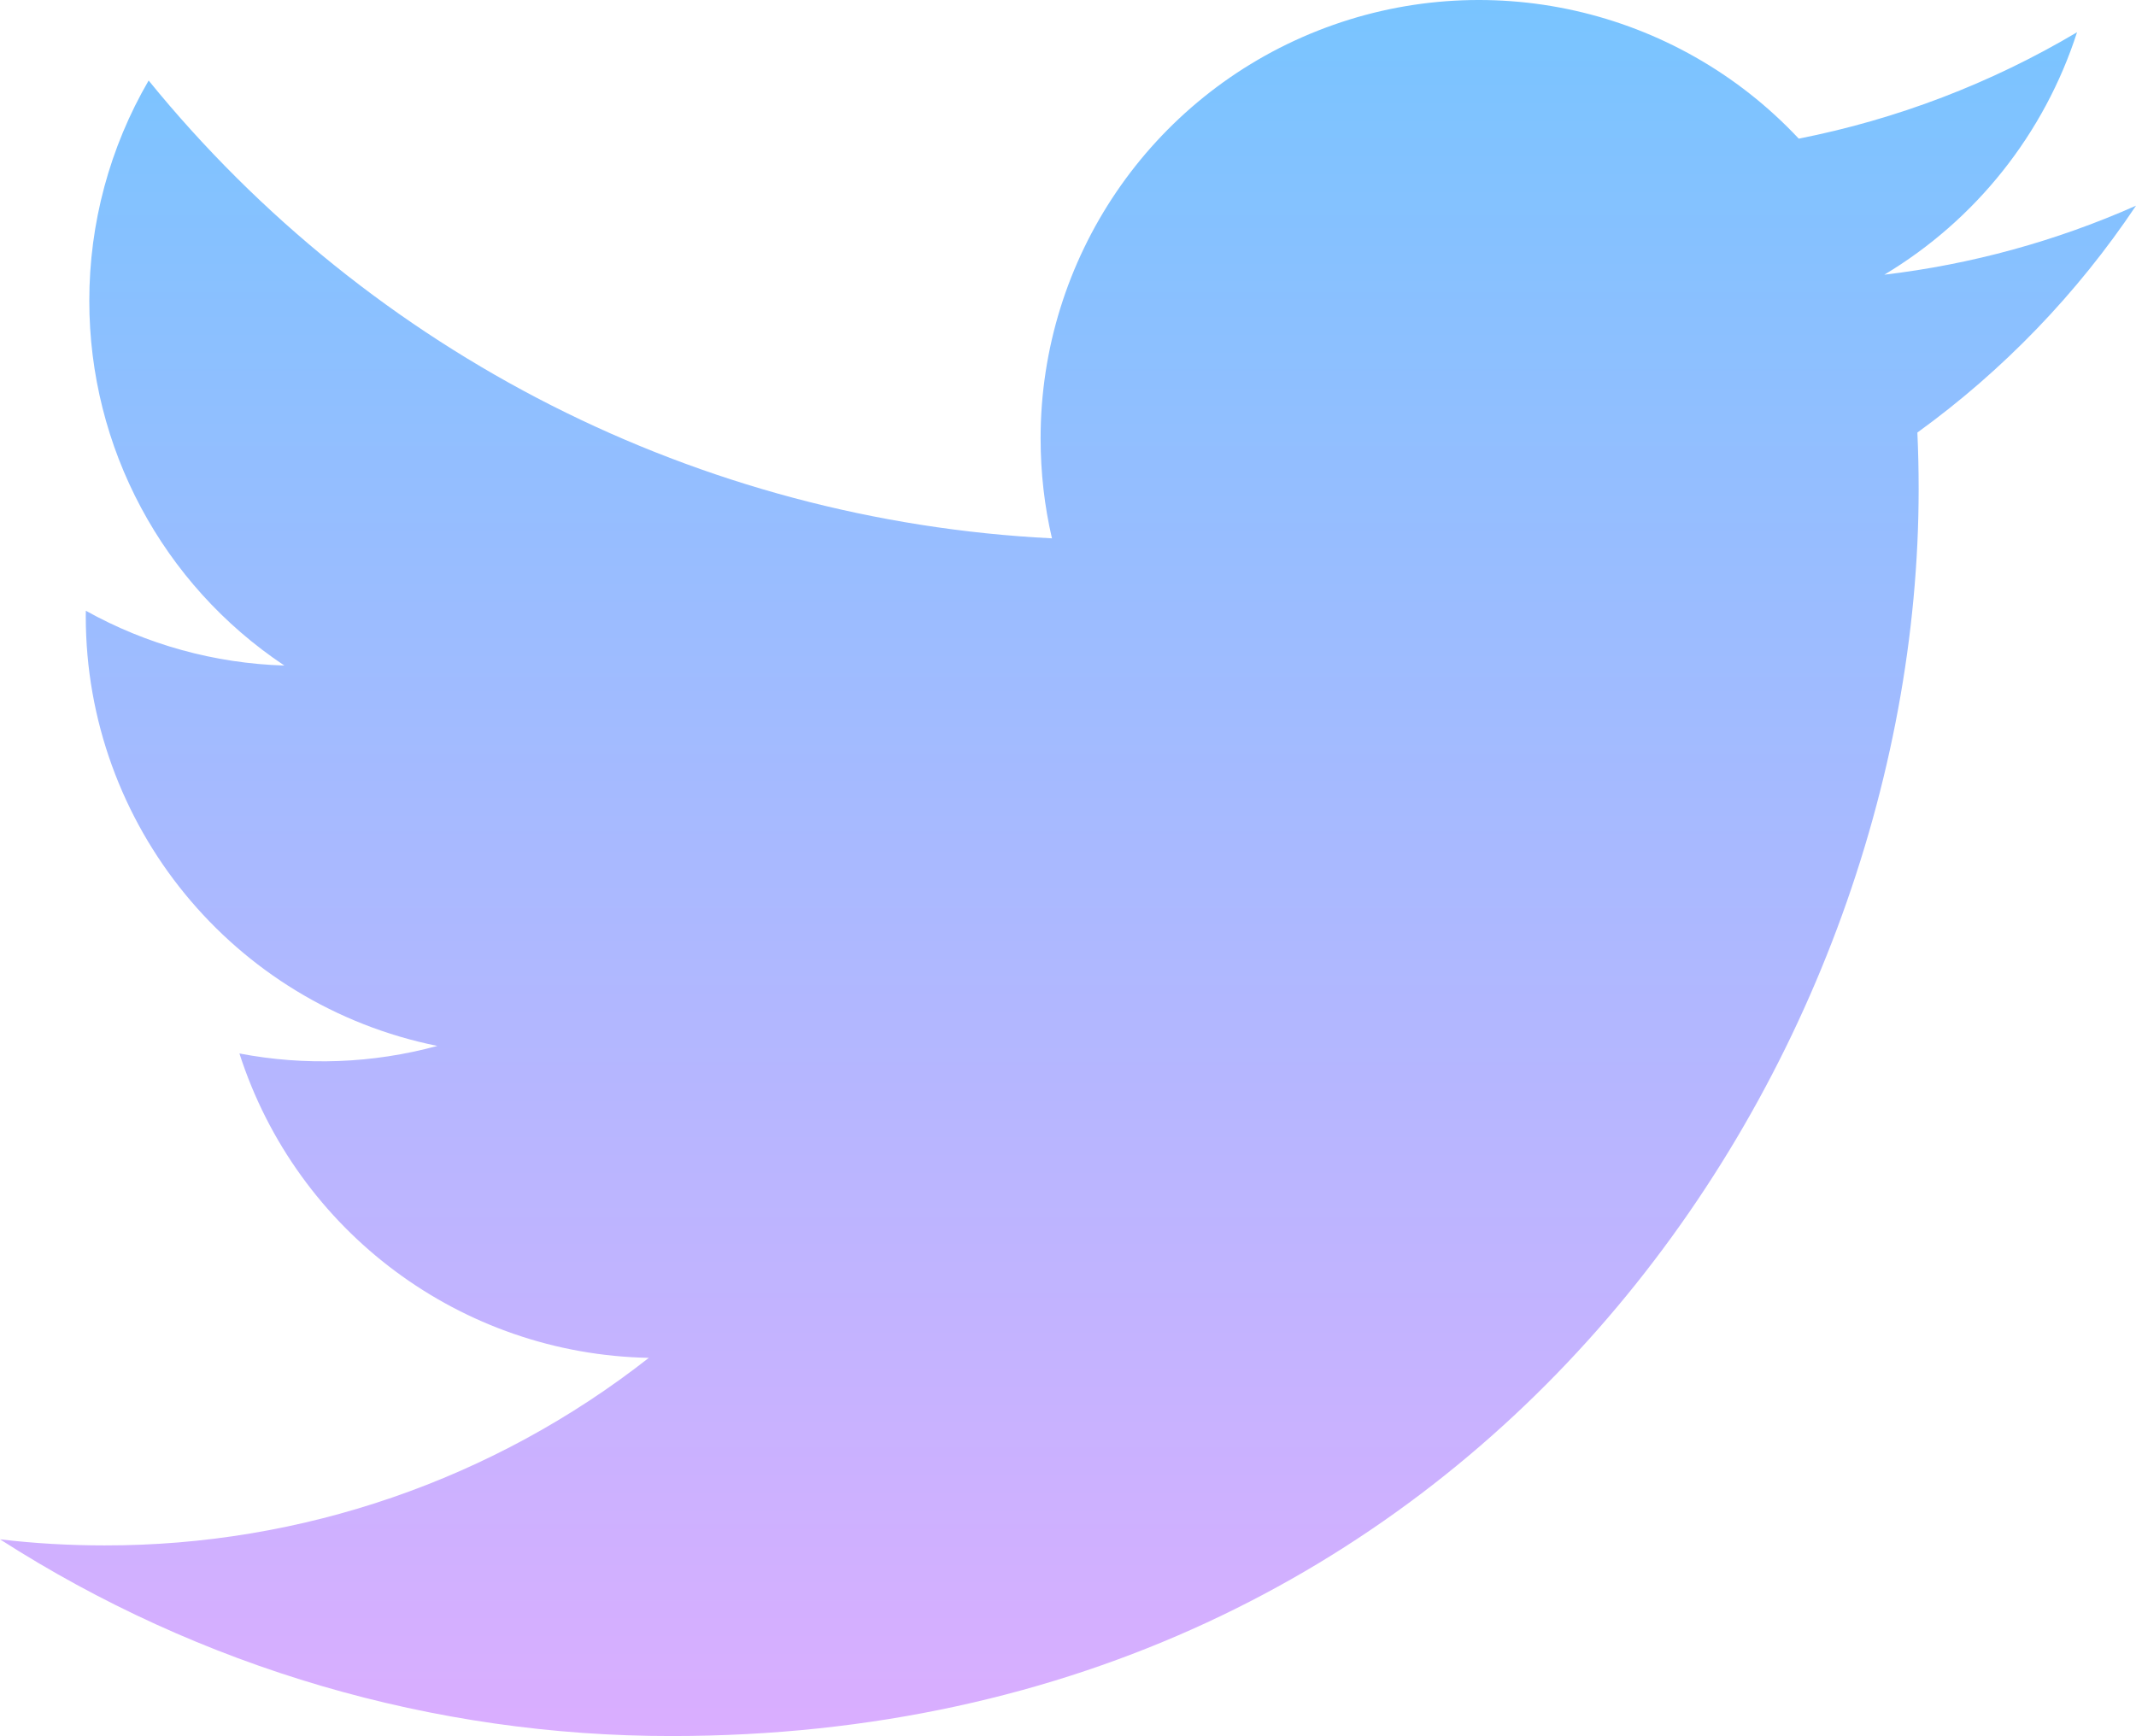 <?xml version="1.0" standalone="no"?><!-- Generator: Gravit.io --><svg xmlns="http://www.w3.org/2000/svg" xmlns:xlink="http://www.w3.org/1999/xlink" style="isolation:isolate" viewBox="60 -260.269 63.975 52" width="63.975" height="52"><linearGradient id="_lgradient_7" x1="49.998%" y1="-10.548%" x2="49.998%" y2="112.722%"><stop offset="0%" stop-opacity="1" style="stop-color:rgb(109,199,255)"/><stop offset="100%" stop-opacity="1" style="stop-color:rgb(230,171,255)"/></linearGradient><path d=" M 80.119 -208.269 C 104.262 -208.269 117.465 -228.272 117.465 -245.616 C 117.465 -246.183 117.453 -246.749 117.427 -247.313 C 119.996 -249.172 122.213 -251.473 123.975 -254.108 C 121.58 -253.046 119.039 -252.349 116.437 -252.041 C 119.178 -253.682 121.229 -256.263 122.209 -259.303 C 119.633 -257.774 116.814 -256.696 113.874 -256.116 C 110.191 -260.048 104.478 -261.33 99.467 -259.349 C 94.456 -257.368 91.165 -252.525 91.167 -247.137 C 91.167 -246.107 91.283 -245.106 91.507 -244.144 C 80.952 -244.672 71.118 -249.657 64.452 -257.857 C 63.286 -255.854 62.673 -253.577 62.675 -251.26 C 62.671 -246.869 64.863 -242.768 68.517 -240.334 C 66.432 -240.397 64.393 -240.96 62.571 -241.975 L 62.569 -241.807 C 62.57 -235.559 66.974 -230.177 73.099 -228.94 C 71.166 -228.414 69.139 -228.337 67.171 -228.714 C 68.891 -223.367 73.818 -219.704 79.433 -219.597 C 74.783 -215.948 69.041 -213.969 63.131 -213.979 C 62.071 -213.979 61.028 -214.039 60 -214.161 C 66.002 -210.308 72.986 -208.263 80.119 -208.269" fill="url(#_lgradient_7)"/></svg>